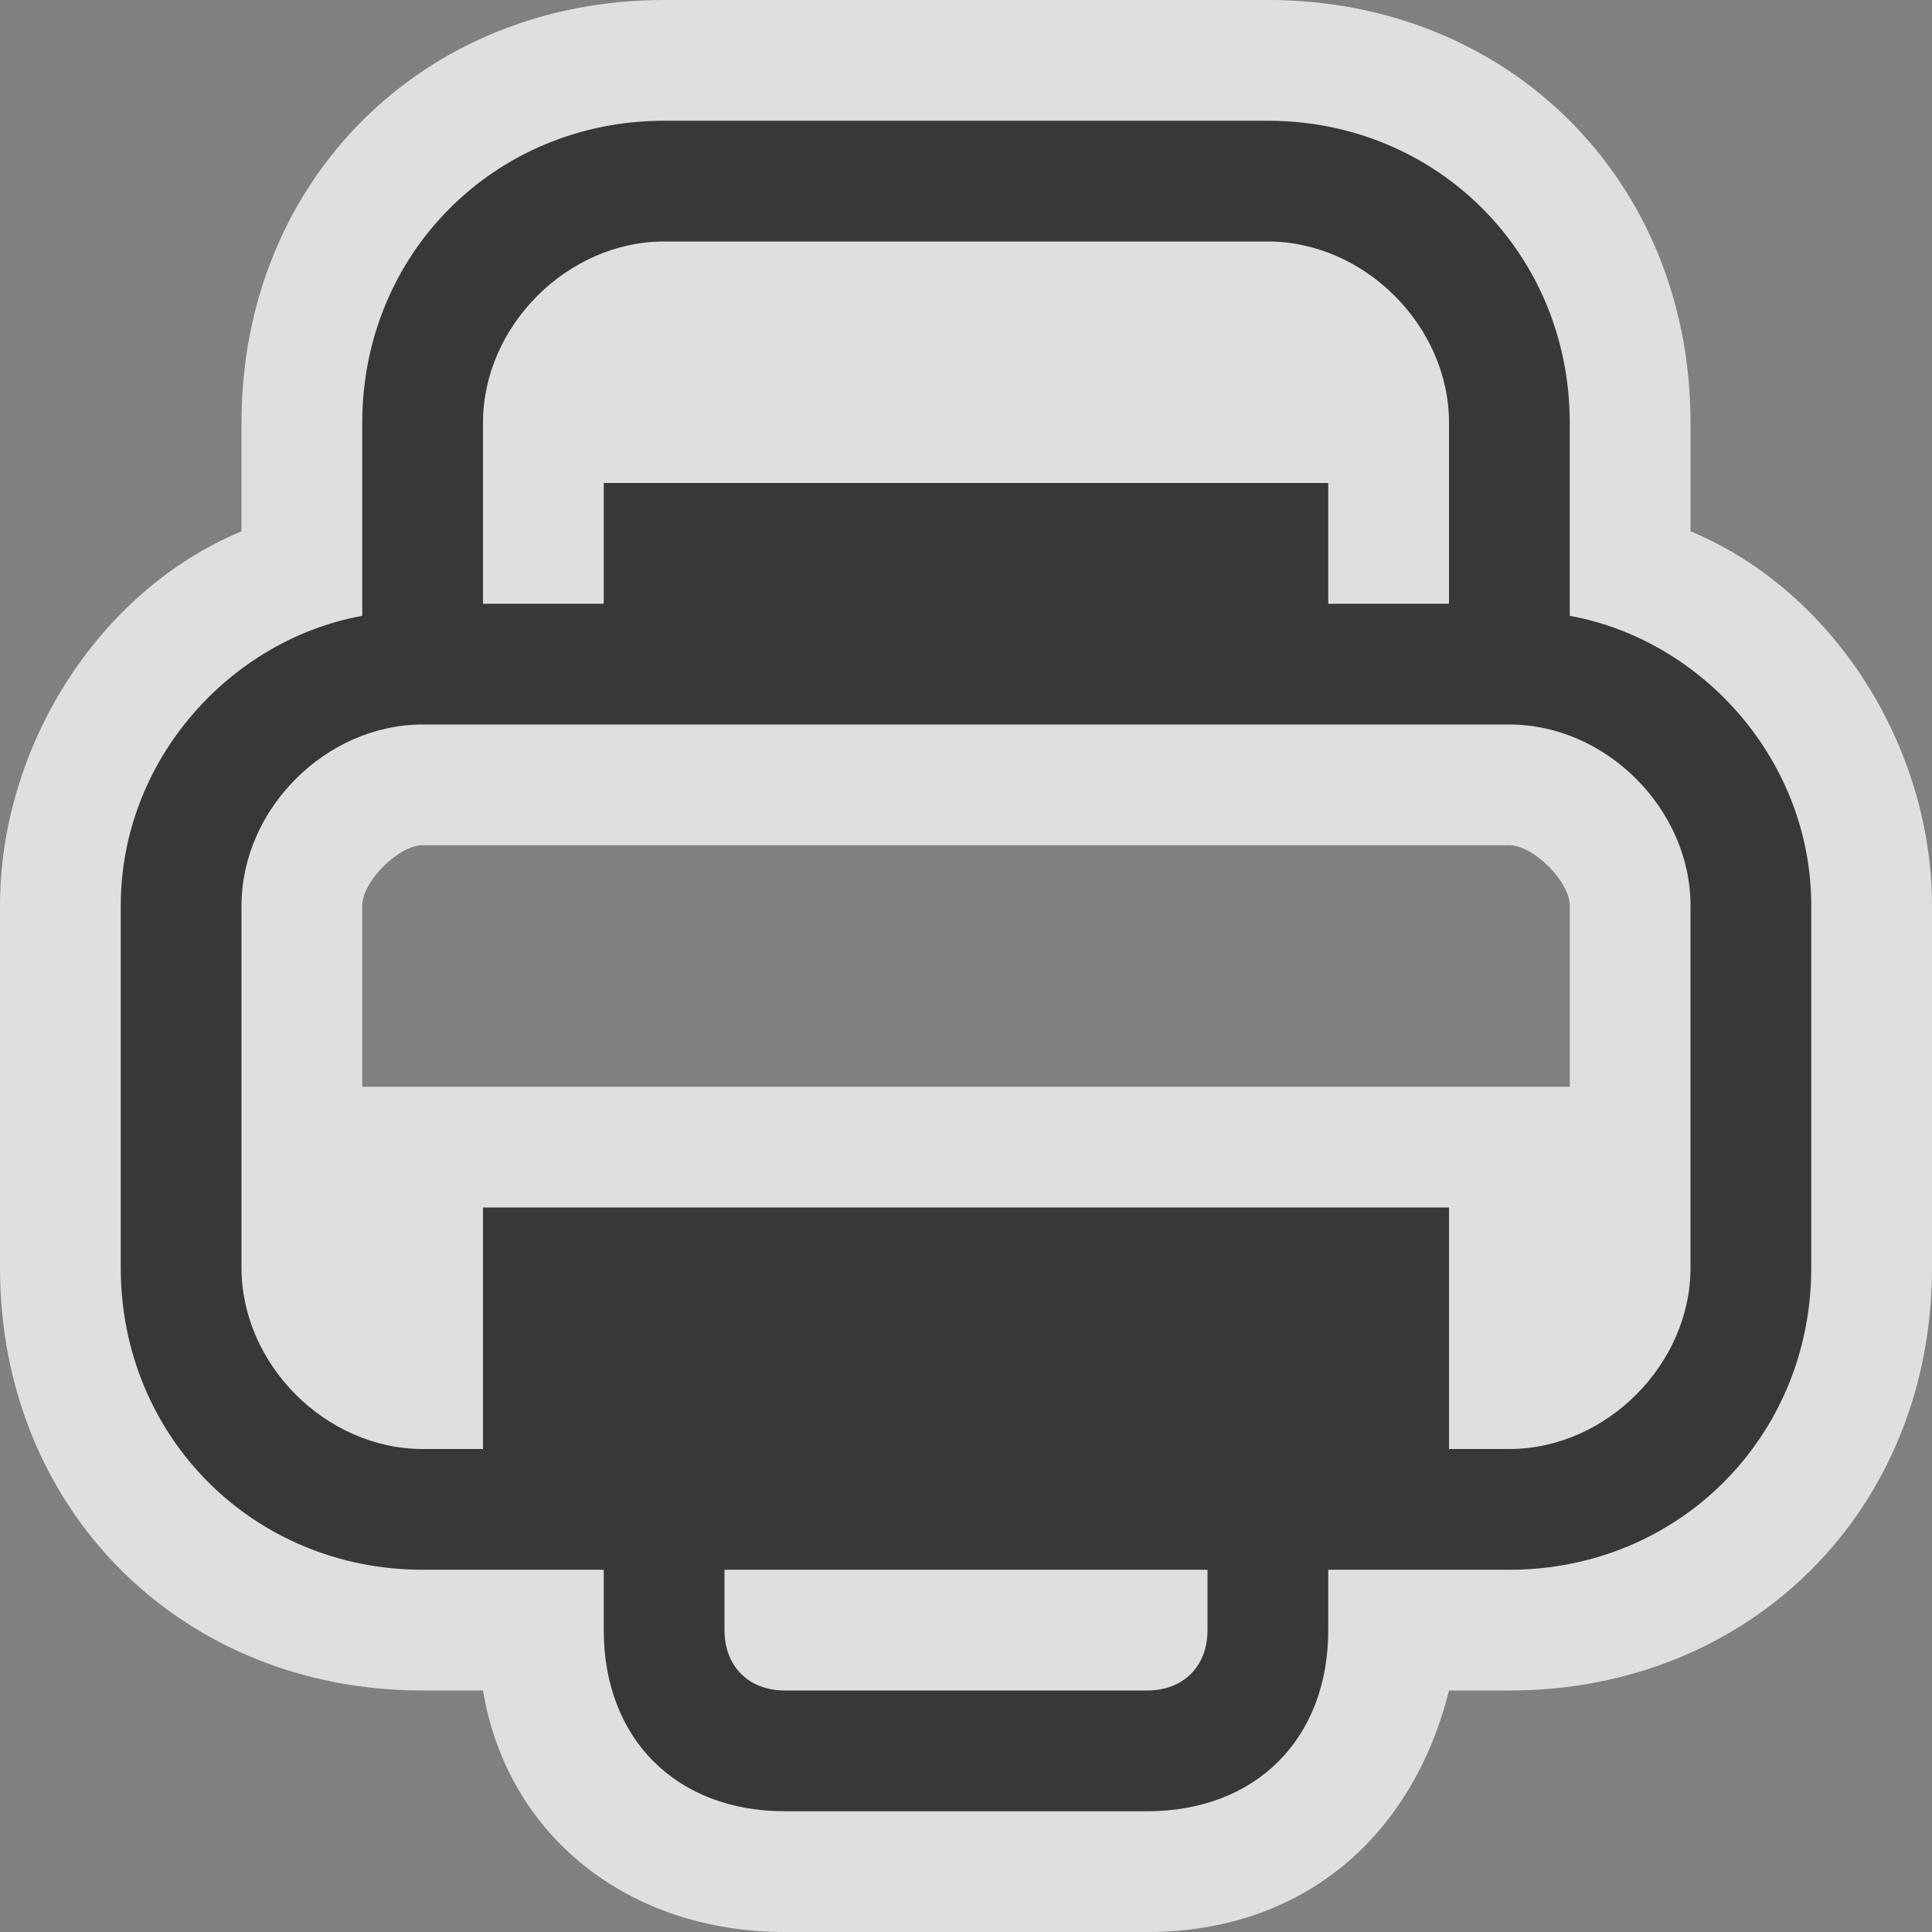 <?xml version="1.0" encoding="utf-8"?>
<!-- Generator: Adobe Illustrator 24.0.0, SVG Export Plug-In . SVG Version: 6.00 Build 0)  -->
<svg version="1.1" id="图层_2_1_" xmlns="http://www.w3.org/2000/svg" xmlns:xlink="http://www.w3.org/1999/xlink" x="0px"
	 y="0px" viewBox="0 0 16 16" style="enable-background:new 0 0 16 16;" xml:space="preserve">
<rect x="0" y="0" width="16" height="16" fill="#808080" stroke="none"/>
<style type="text/css">
	.st0{opacity:0.75;}
	.st1{fill:#1F2022;}
	.st2{fill:#FFFFFF;}
</style>
<g class="st0">
	<g>
		<path class="st1" d="M6.5,15.5c-1.2,0-2-0.8-2-2h-1c-1.7,0-3-1.3-3-3v-3c0-1.3,0.8-2.4,2-2.8V3.5c0-1.7,1.3-3,3-3h5
			c1.7,0,3,1.3,3,3v1.2c1.2,0.4,2,1.5,2,2.8v3c0,1.7-1.3,3-3,3h-1c0,1.2-0.8,2-2,2H6.5z M6.5,13.5L6.5,13.5z M12.5,9.5v2
			c0.5,0,1-0.5,1-1v-3c0-0.5-0.5-1-1-1h-9c-0.5,0-1,0.5-1,1v3c0,0.5,0.5,1,1,1v-2H12.5z M4.5,3.5h7c0-0.5-0.5-1-1-1h-5
			C5,2.5,4.5,3,4.5,3.5v1V3.5z"/>
		<path class="st2" d="M10.5,1C11.9,1,13,2.1,13,3.5v1.6c1.1,0.2,2,1.2,2,2.4v3c0,1.4-1.1,2.5-2.5,2.5H11v0.5c0,0.9-0.6,1.5-1.5,1.5
			h-3C5.6,15,5,14.4,5,13.5V13H3.5C2.1,13,1,11.9,1,10.5v-3c0-1.2,0.9-2.2,2-2.4V3.5C3,2.1,4.1,1,5.5,1H10.5 M4,5h1V4h6v1h1V3.5
			C12,2.7,11.3,2,10.5,2h-5C4.7,2,4,2.7,4,3.5V5 M3.5,12H4v-2h8v2h0.5c0.8,0,1.5-0.7,1.5-1.5v-3C14,6.7,13.3,6,12.5,6h-9
			C2.7,6,2,6.7,2,7.5v3C2,11.3,2.7,12,3.5,12 M6.5,14h3c0.3,0,0.5-0.2,0.5-0.5V13H6v0.5C6,13.8,6.2,14,6.5,14 M10.5,0h-5
			C3.5,0,2,1.5,2,3.5v0.9C0.8,4.9,0,6.2,0,7.5v3c0,2,1.5,3.5,3.5,3.5H4c0.2,1.2,1.2,2,2.5,2h3c1.3,0,2.2-0.8,2.5-2h0.5
			c2,0,3.5-1.5,3.5-3.5v-3c0-1.3-0.8-2.6-2-3.1V3.5C14,1.5,12.5,0,10.5,0L10.5,0z M5.5,3h5H5.5L5.5,3z M3,10.5v-3C3,7.3,3.3,7,3.5,7
			h9C12.7,7,13,7.3,13,7.5V9h-1H4H3v1V10.5L3,10.5z"/>
	</g>
</g>
</svg>
